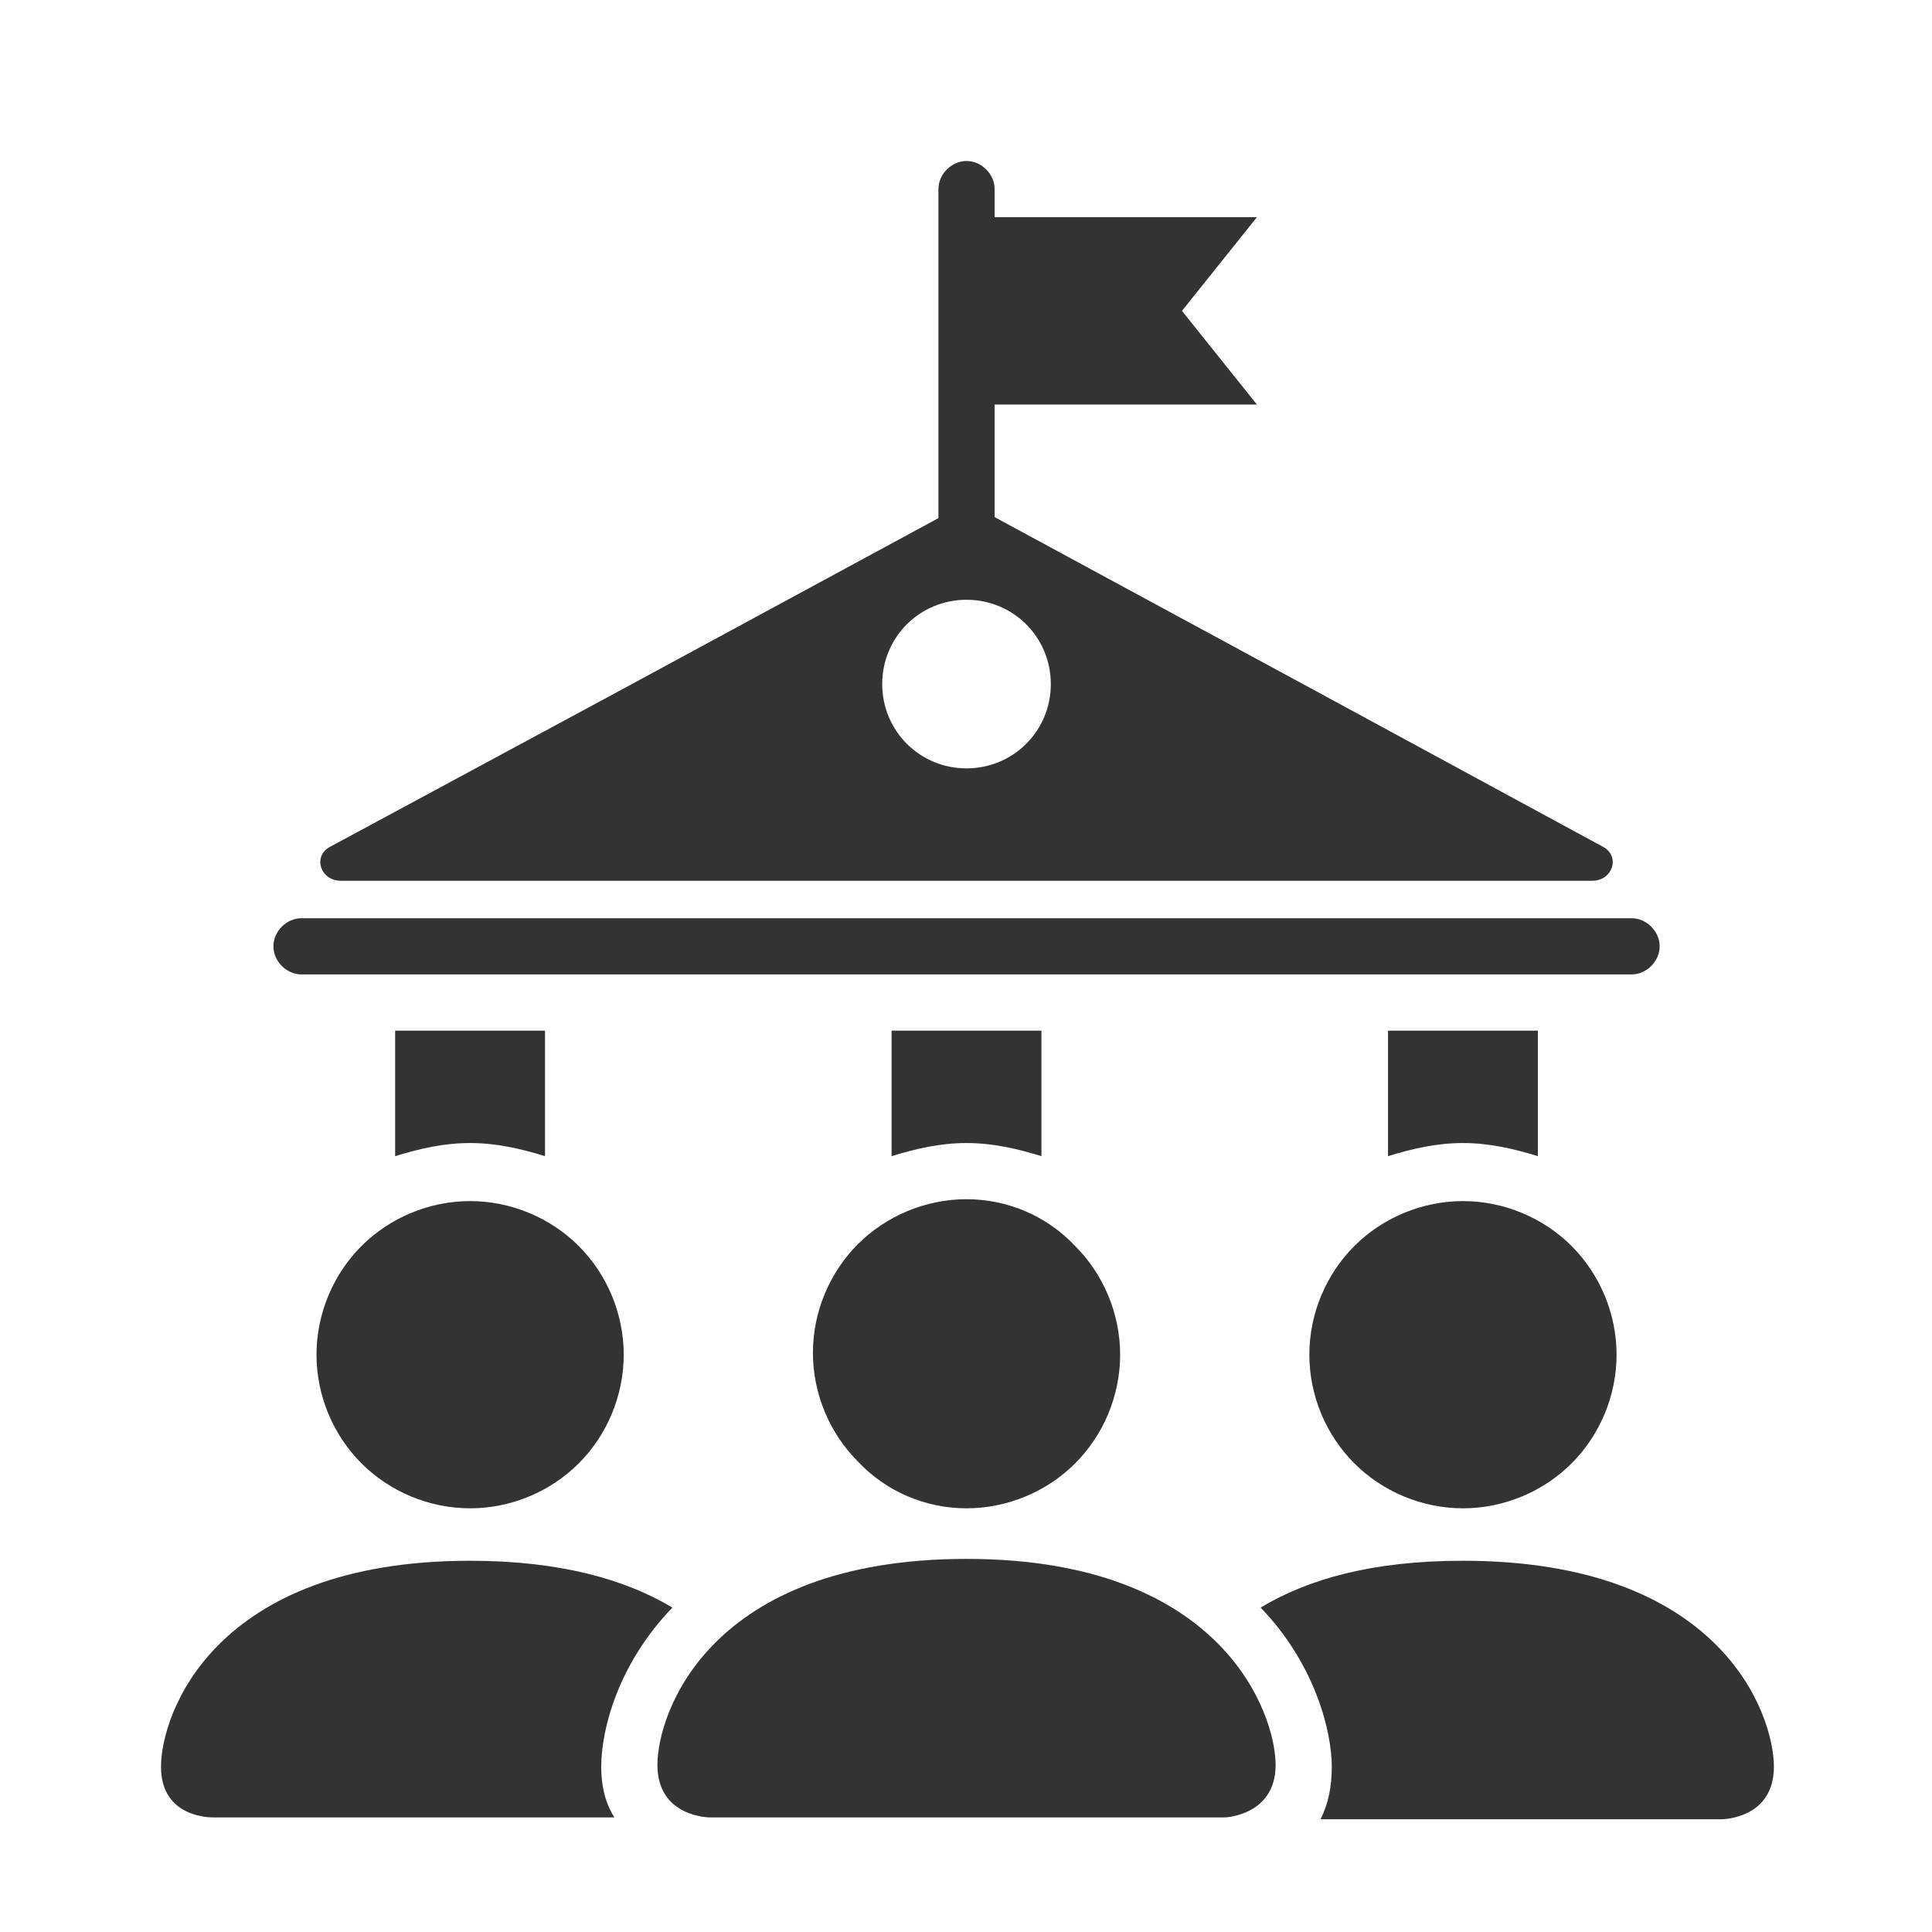 <svg width="120" height="120" viewBox="0 0 120 120" fill="none" xmlns="http://www.w3.org/2000/svg">
<path fill-rule="evenodd" clip-rule="evenodd" d="M78.069 25.127H60.615V13.491H78.069L73.414 19.309L78.069 25.127Z" fill="#333333"/>
<path fill-rule="evenodd" clip-rule="evenodd" d="M101.34 60.523H18.728C17.797 60.523 16.982 59.708 16.982 58.778C16.982 57.847 17.797 57.032 18.728 57.032H101.34C102.271 57.032 103.085 57.847 103.085 58.778C103.085 59.708 102.271 60.523 101.34 60.523Z" fill="#333333"/>
<path fill-rule="evenodd" clip-rule="evenodd" d="M60.032 36.762C59.102 36.762 58.287 35.947 58.287 35.016V11.745C58.287 10.815 59.102 10 60.032 10C60.963 10 61.778 10.815 61.778 11.745V35.016C61.778 35.947 60.963 36.762 60.032 36.762Z" fill="#333333"/>
<path d="M44.092 112.883C44.092 112.883 40.834 112.883 40.834 109.625C40.834 106.367 44.092 96.826 60.033 96.826C75.973 96.826 79.231 106.483 79.231 109.625C79.231 112.766 76.09 112.883 76.09 112.883H44.092ZM60.033 93.684C62.592 93.684 65.036 92.637 66.781 90.891C68.527 89.146 69.574 86.703 69.574 84.143C69.574 81.583 68.527 79.14 66.781 77.394C65.036 75.532 62.592 74.485 60.033 74.485C57.473 74.485 55.029 75.533 53.284 77.278C51.539 79.023 50.492 81.467 50.492 84.026C50.492 86.586 51.539 89.03 53.284 90.775C55.029 92.637 57.473 93.684 60.033 93.684Z" fill="#333333"/>
<path d="M90.865 96.941C85.164 96.941 81.208 98.105 78.299 99.85C81.673 103.341 82.72 107.53 82.72 109.74C82.72 111.02 82.488 112.068 82.022 112.998H106.922C106.922 112.998 110.18 112.998 110.18 109.74C110.18 106.483 106.922 96.941 90.865 96.941Z" fill="#333333"/>
<path d="M90.867 93.684C93.427 93.684 95.871 92.637 97.616 90.891C99.361 89.146 100.408 86.703 100.408 84.143C100.408 81.583 99.361 79.139 97.616 77.394C95.871 75.649 93.427 74.602 90.867 74.602C88.308 74.602 85.864 75.649 84.119 77.394C82.373 79.139 81.326 81.583 81.326 84.143C81.326 86.703 82.373 89.146 84.119 90.891C85.864 92.637 88.308 93.684 90.867 93.684Z" fill="#333333"/>
<path d="M29.199 93.684C31.759 93.684 34.203 92.637 35.948 90.891C37.693 89.146 38.74 86.703 38.74 84.143C38.74 81.583 37.693 79.139 35.948 77.394C34.203 75.649 31.759 74.602 29.199 74.602C26.64 74.602 24.196 75.649 22.451 77.394C20.705 79.139 19.658 81.583 19.658 84.143C19.658 86.703 20.705 89.146 22.451 90.891C24.196 92.637 26.64 93.684 29.199 93.684Z" fill="#333333"/>
<path d="M37.343 109.74C37.343 107.413 38.391 103.341 41.765 99.85C38.856 98.105 34.784 96.941 29.199 96.941C13.258 96.941 10 106.483 10 109.74C10 112.998 13.258 112.882 13.258 112.882H38.158C37.576 111.951 37.343 110.904 37.343 109.74Z" fill="#333333"/>
<path d="M60.031 70.996C61.66 70.996 63.173 71.345 64.685 71.811V64.015H55.377V71.811C56.89 71.345 58.402 70.996 60.031 70.996Z" fill="#333333"/>
<path d="M90.865 70.996C92.494 70.996 94.007 71.345 95.519 71.811V64.015H86.211V71.811C87.724 71.345 89.236 70.996 90.865 70.996Z" fill="#333333"/>
<path d="M29.197 70.996C30.826 70.996 32.339 71.345 33.851 71.811V64.015H24.543V71.811C26.056 71.345 27.568 70.996 29.197 70.996Z" fill="#333333"/>
<path fill-rule="evenodd" clip-rule="evenodd" d="M99.593 52.612L81.791 42.954L60.73 31.552C60.381 31.319 59.8 31.319 59.45 31.552L38.39 42.954L20.471 52.612C19.424 53.194 19.89 54.706 21.169 54.706H60.032H98.895C100.175 54.706 100.64 53.194 99.593 52.612ZM60.032 47.725C57.123 47.725 54.796 45.398 54.796 42.489C54.796 39.58 57.123 37.253 60.032 37.253C62.941 37.253 65.268 39.58 65.268 42.489C65.268 45.398 62.941 47.725 60.032 47.725Z" fill="#333333"/>
</svg>

